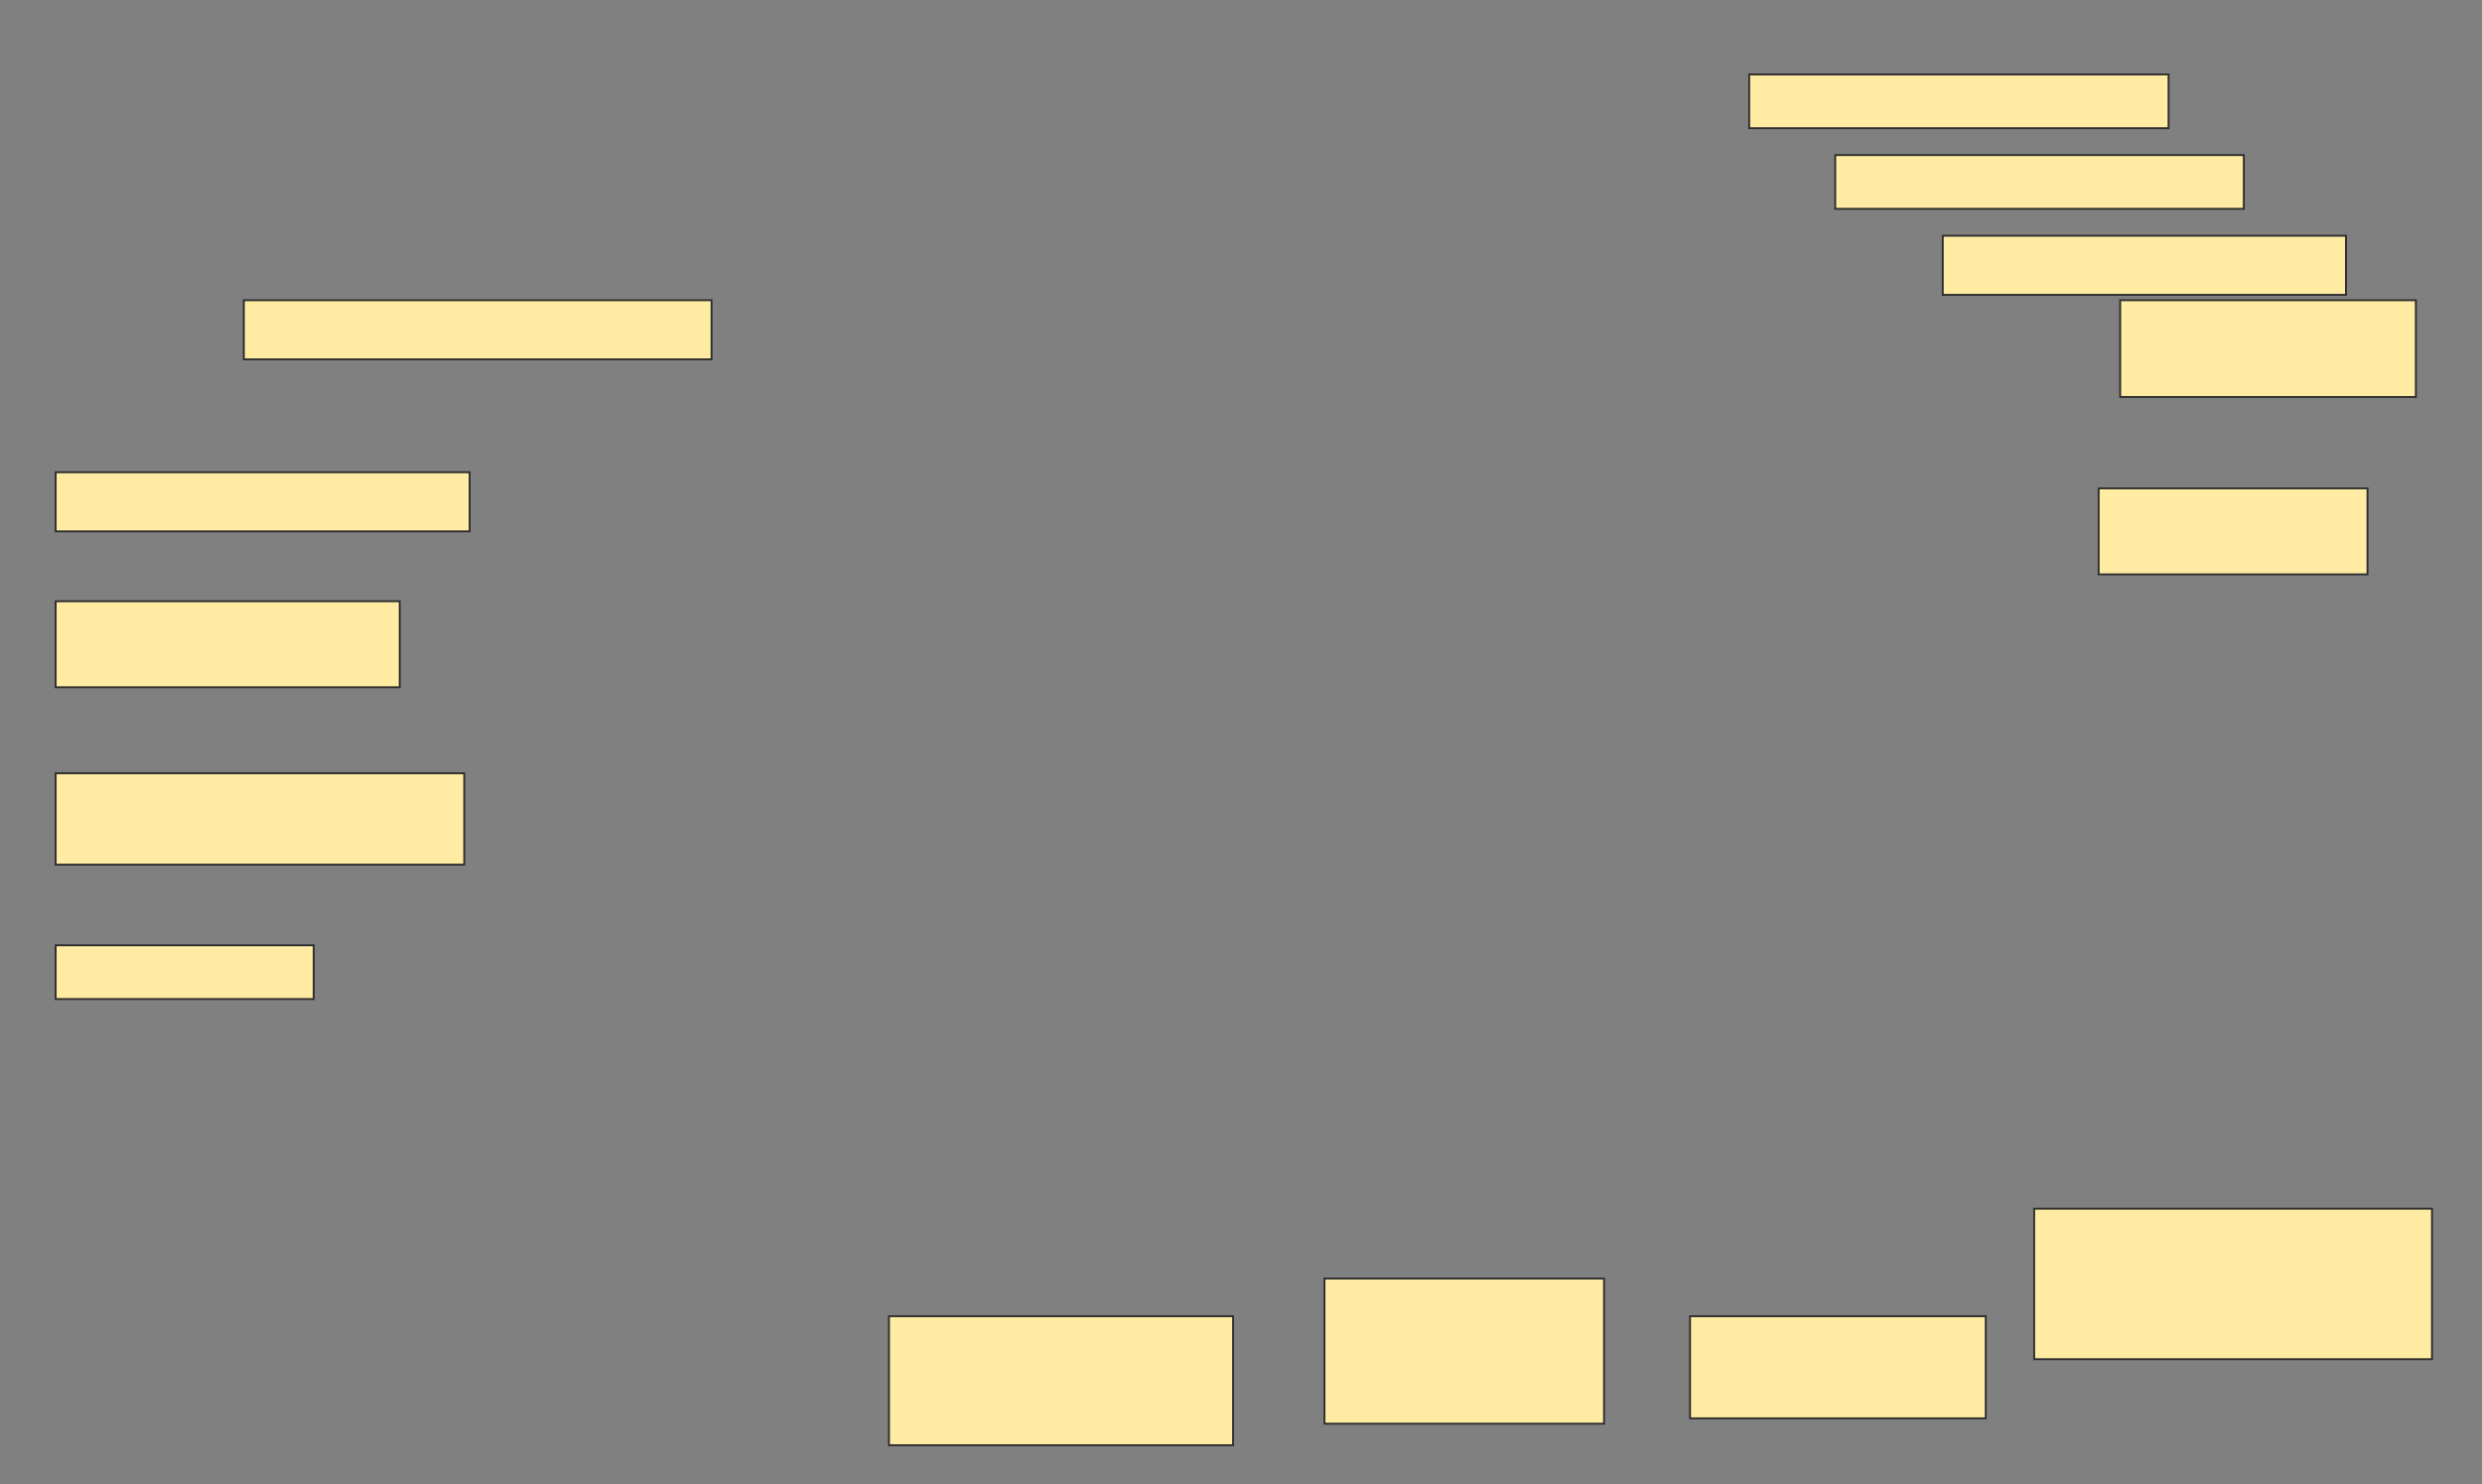 <svg height="789" width="1319" xmlns="http://www.w3.org/2000/svg">
 <rect width="100%" height="100%" fill="#808080" stroke="none"/>
 <!-- Created with Image Occlusion Enhanced -->
 <g>
  <title>Labels</title>
 </g>
 <g>
  <title>Masks</title>
  <rect fill="#FFEBA2" height="28.571" id="99f54a6b11934151b0645f039f7f4860-ao-1" stroke="#2D2D2D" width="222.857" x="929.571" y="39.571"/>
  <rect fill="#FFEBA2" height="28.571" id="99f54a6b11934151b0645f039f7f4860-ao-2" stroke="#2D2D2D" width="217.143" x="975.286" y="82.429"/>
  <rect fill="#FFEBA2" height="31.429" id="99f54a6b11934151b0645f039f7f4860-ao-3" stroke="#2D2D2D" width="214.286" x="1032.429" y="125.286"/>
  <rect fill="#FFEBA2" height="31.429" id="99f54a6b11934151b0645f039f7f4860-ao-4" stroke="#2D2D2D" width="248.571" x="129.571" y="159.571"/>
  <rect fill="#FFEBA2" height="51.429" id="99f54a6b11934151b0645f039f7f4860-ao-5" stroke="#2D2D2D" width="157.143" x="1126.714" y="159.571"/>
  <rect fill="#FFEBA2" height="31.429" id="99f54a6b11934151b0645f039f7f4860-ao-6" stroke="#2D2D2D" width="220" x="29.571" y="251"/>
  <rect fill="#FFEBA2" height="45.714" id="99f54a6b11934151b0645f039f7f4860-ao-7" stroke="#2D2D2D" width="142.857" x="1115.286" y="259.571"/>
  <rect fill="#FFEBA2" height="45.714" id="99f54a6b11934151b0645f039f7f4860-ao-8" stroke="#2D2D2D" width="182.857" x="29.571" y="319.571"/>
  
  <rect fill="#FFEBA2" height="48.571" id="99f54a6b11934151b0645f039f7f4860-ao-10" stroke="#2D2D2D" width="217.143" x="29.571" y="411"/>
  <rect fill="#FFEBA2" height="28.571" id="99f54a6b11934151b0645f039f7f4860-ao-11" stroke="#2D2D2D" width="137.143" x="29.571" y="502.429"/>
  <rect fill="#FFEBA2" height="68.571" id="99f54a6b11934151b0645f039f7f4860-ao-12" stroke="#2D2D2D" width="182.857" x="472.429" y="699.571"/>
  <rect fill="#FFEBA2" height="77.143" id="99f54a6b11934151b0645f039f7f4860-ao-13" stroke="#2D2D2D" width="148.571" x="703.857" y="679.571"/>
  <rect fill="#FFEBA2" height="54.286" id="99f54a6b11934151b0645f039f7f4860-ao-14" stroke="#2D2D2D" width="157.143" x="898.143" y="699.571"/>
  <rect fill="#FFEBA2" height="80" id="99f54a6b11934151b0645f039f7f4860-ao-15" stroke="#2D2D2D" width="211.429" x="1081" y="642.429"/>
 </g>
</svg>